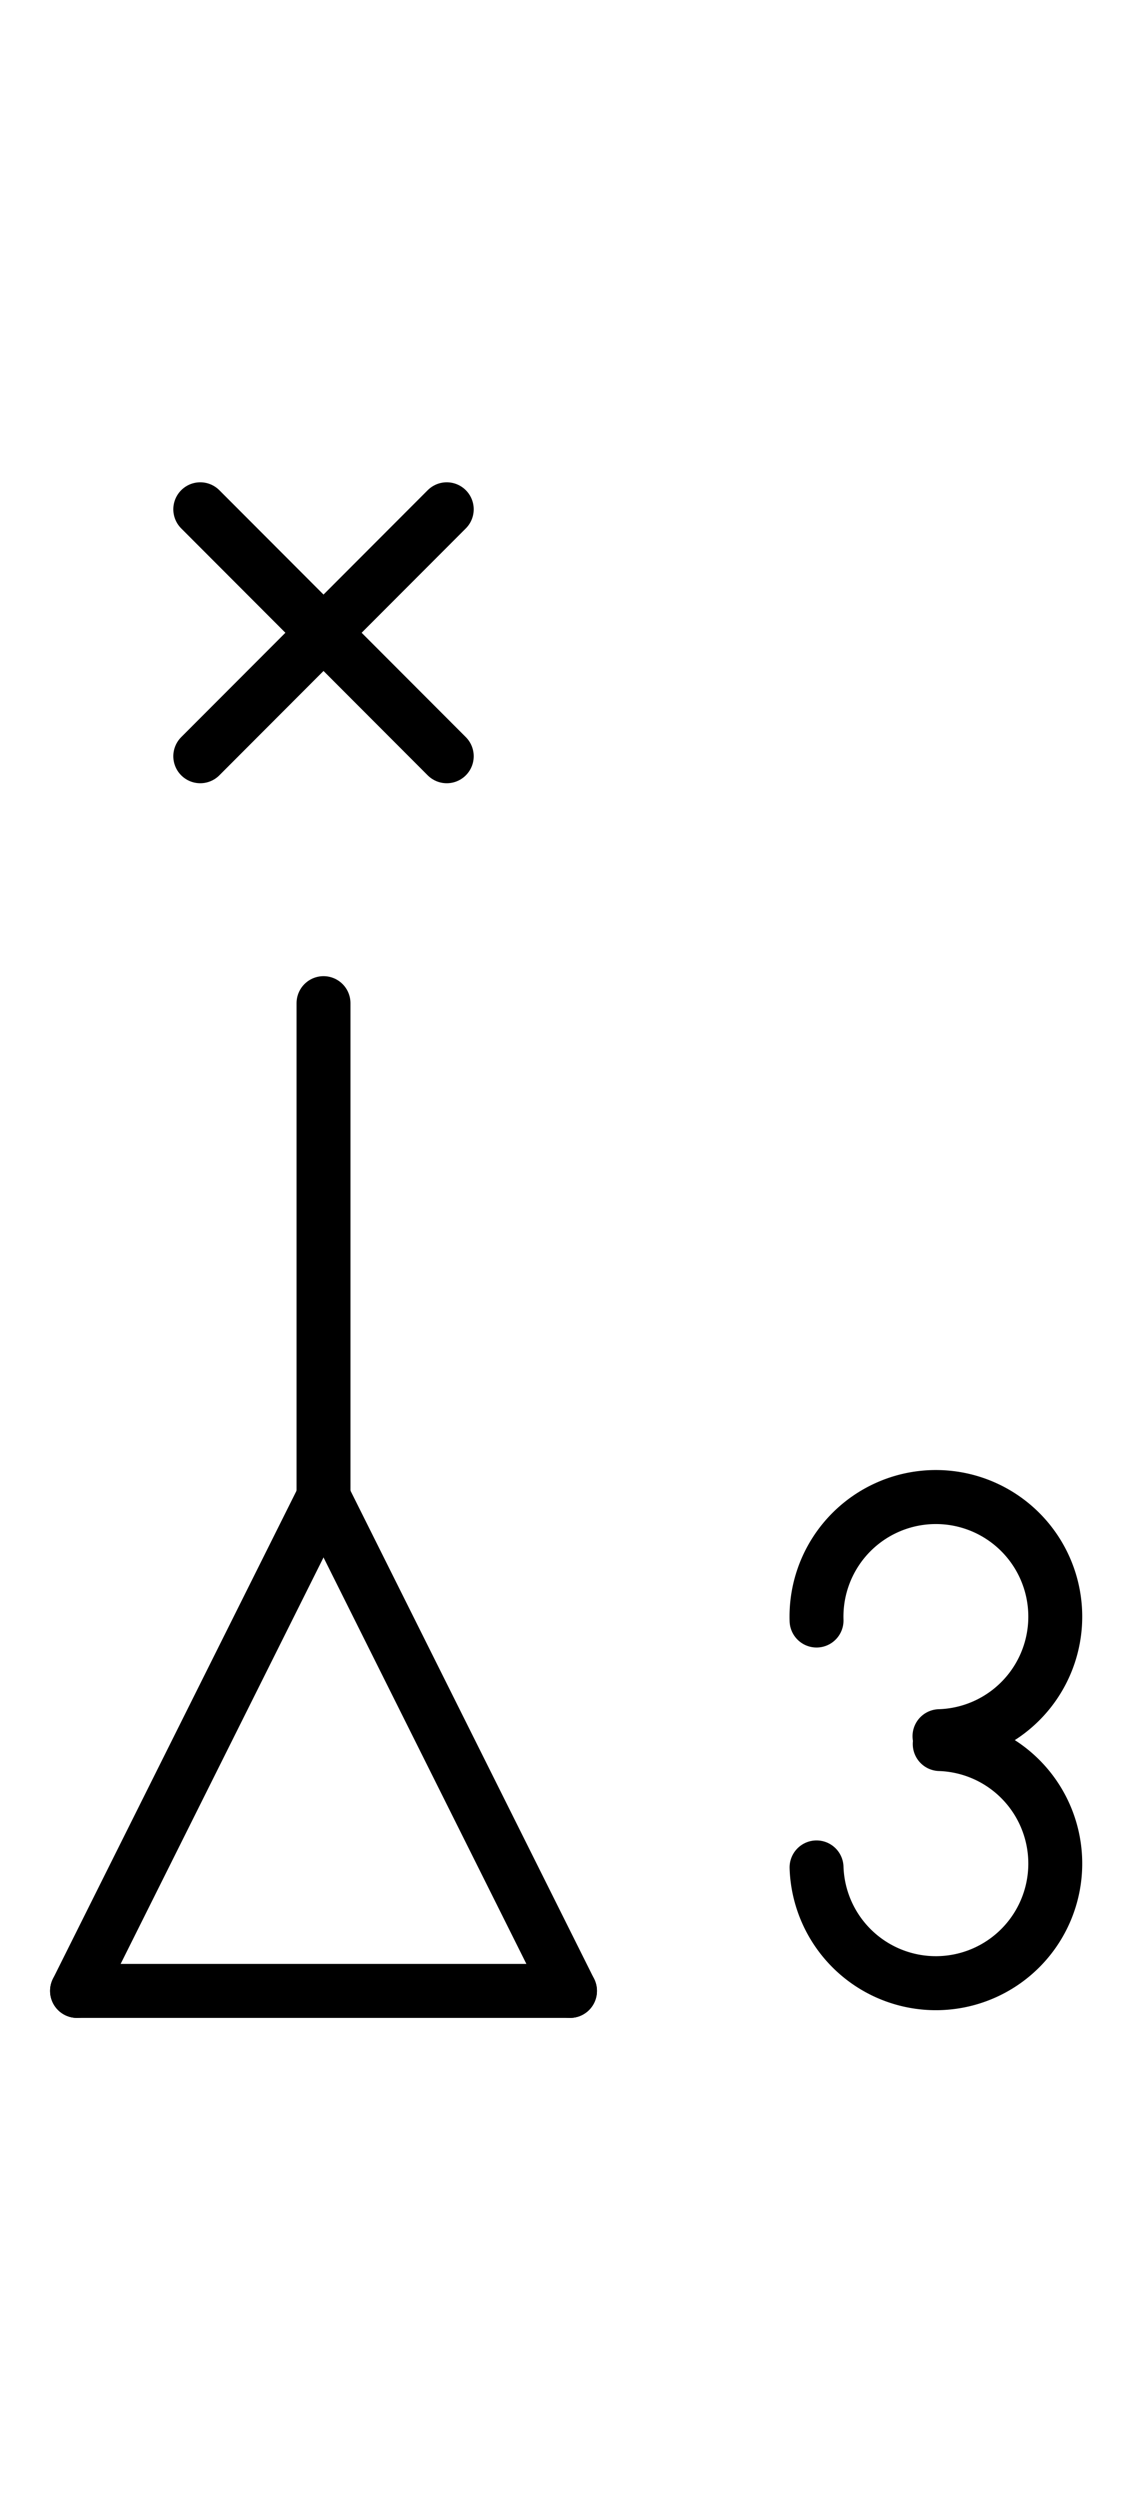 <?xml version="1.0" encoding="UTF-8" standalone="no"?>
<!DOCTYPE svg PUBLIC "-//W3C//DTD SVG 1.0//EN" "http://www.w3.org/TR/2001/REC-SVG-20010904/DTD/svg10.dtd">
<svg xmlns="http://www.w3.org/2000/svg" xmlns:xlink="http://www.w3.org/1999/xlink" fill-rule="evenodd" height="4.5in" preserveAspectRatio="none" stroke-linecap="round" viewBox="0 0 148 324" width="2.052in">
<style type="text/css">
.brush0 { fill: rgb(255,255,255); }
.pen0 { stroke: rgb(0,0,0); stroke-width: 1; stroke-linejoin: round; }
.font0 { font-size: 11px; font-family: "MS Sans Serif"; }
.pen1 { stroke: rgb(0,0,0); stroke-width: 7; stroke-linejoin: round; }
.brush1 { fill: none; }
.font1 { font-weight: bold; font-size: 16px; font-family: System, sans-serif; }
</style>
<g>
<line class="pen1" fill="none" x1="26" x2="58" y1="66" y2="98"/>
<line class="pen1" fill="none" x1="58" x2="26" y1="66" y2="98"/>
<line class="pen1" fill="none" x1="42" x2="42" y1="130" y2="194"/>
<line class="pen1" fill="none" x1="42" x2="74" y1="194" y2="258"/>
<line class="pen1" fill="none" x1="74" x2="10" y1="258" y2="258"/>
<line class="pen1" fill="none" x1="10" x2="42" y1="258" y2="194"/>
<path class="pen1" d="M 121.969,224.993 A 15.5,15.5 0 1 0 106.008,210" fill="none"/>
<path class="pen1" d="M 106.008,242 A 15.5,15.5 0 1 0 122,226.008" fill="none"/>
</g>
</svg>
